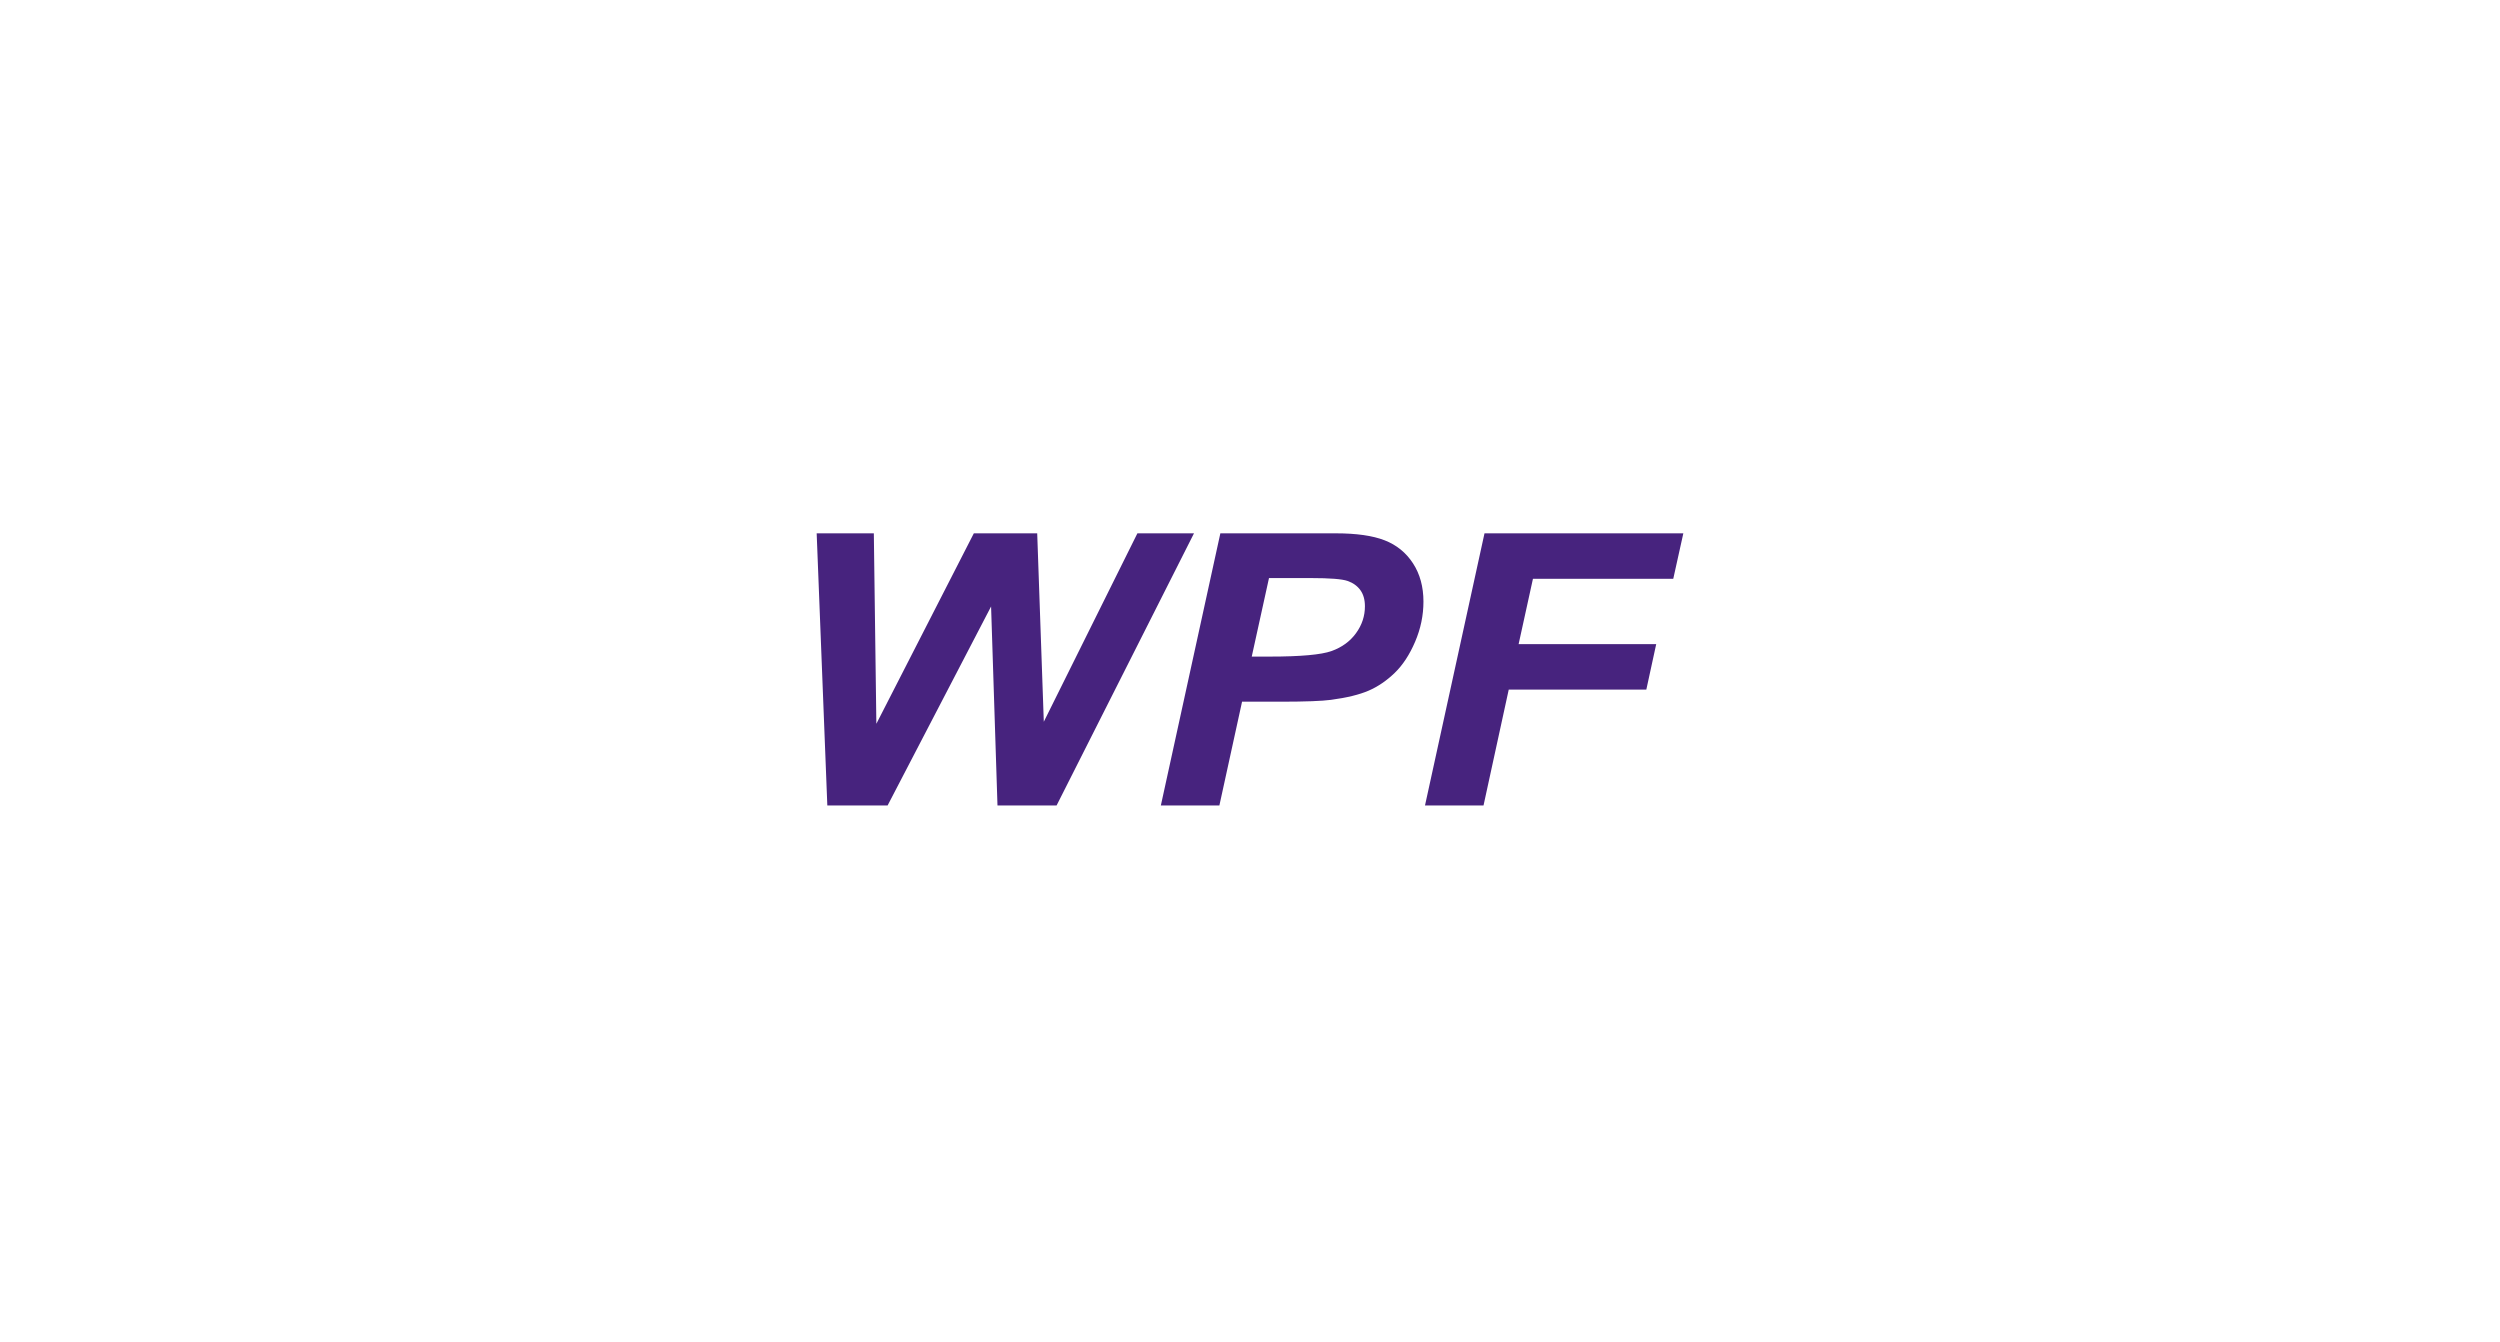 <svg width="300" height="161" viewBox="0 0 300 161" fill="none" xmlns="http://www.w3.org/2000/svg">
<path d="M106.512 96.656L118.93 72.777L119.698 96.656H126.791L143.279 64H136.488L125.256 86.61L124.465 64H116.86L105.163 86.855L104.86 64H98L99.279 96.656H106.512ZM146.326 96.656L149.047 84.204L153.754 84.204C156.658 84.2 158.647 84.126 159.721 83.981C161.612 83.729 163.116 83.361 164.233 82.879C165.349 82.396 166.391 81.687 167.36 80.751C168.329 79.816 169.147 78.568 169.814 77.009C170.481 75.45 170.814 73.846 170.814 72.198C170.814 70.415 170.395 68.882 169.558 67.597C168.721 66.313 167.585 65.392 166.151 64.835C164.717 64.278 162.767 64 160.302 64H146.442L139.302 96.656H146.326ZM152.597 78.791L150.209 78.791L152.279 69.368H157.302C159.581 69.368 161.05 69.484 161.709 69.714C162.368 69.944 162.88 70.311 163.244 70.816C163.609 71.321 163.791 71.967 163.791 72.754C163.791 73.928 163.434 75.004 162.721 75.984C162.008 76.965 161.031 77.677 159.791 78.123C158.55 78.568 156.078 78.791 152.372 78.791L152.597 78.791ZM178.023 96.656L181.047 82.756H197.558L198.744 77.299H182.233L183.953 69.458H200.791L202 64H178.14L171 96.656H178.023Z" fill="#47237E"/>
</svg>
